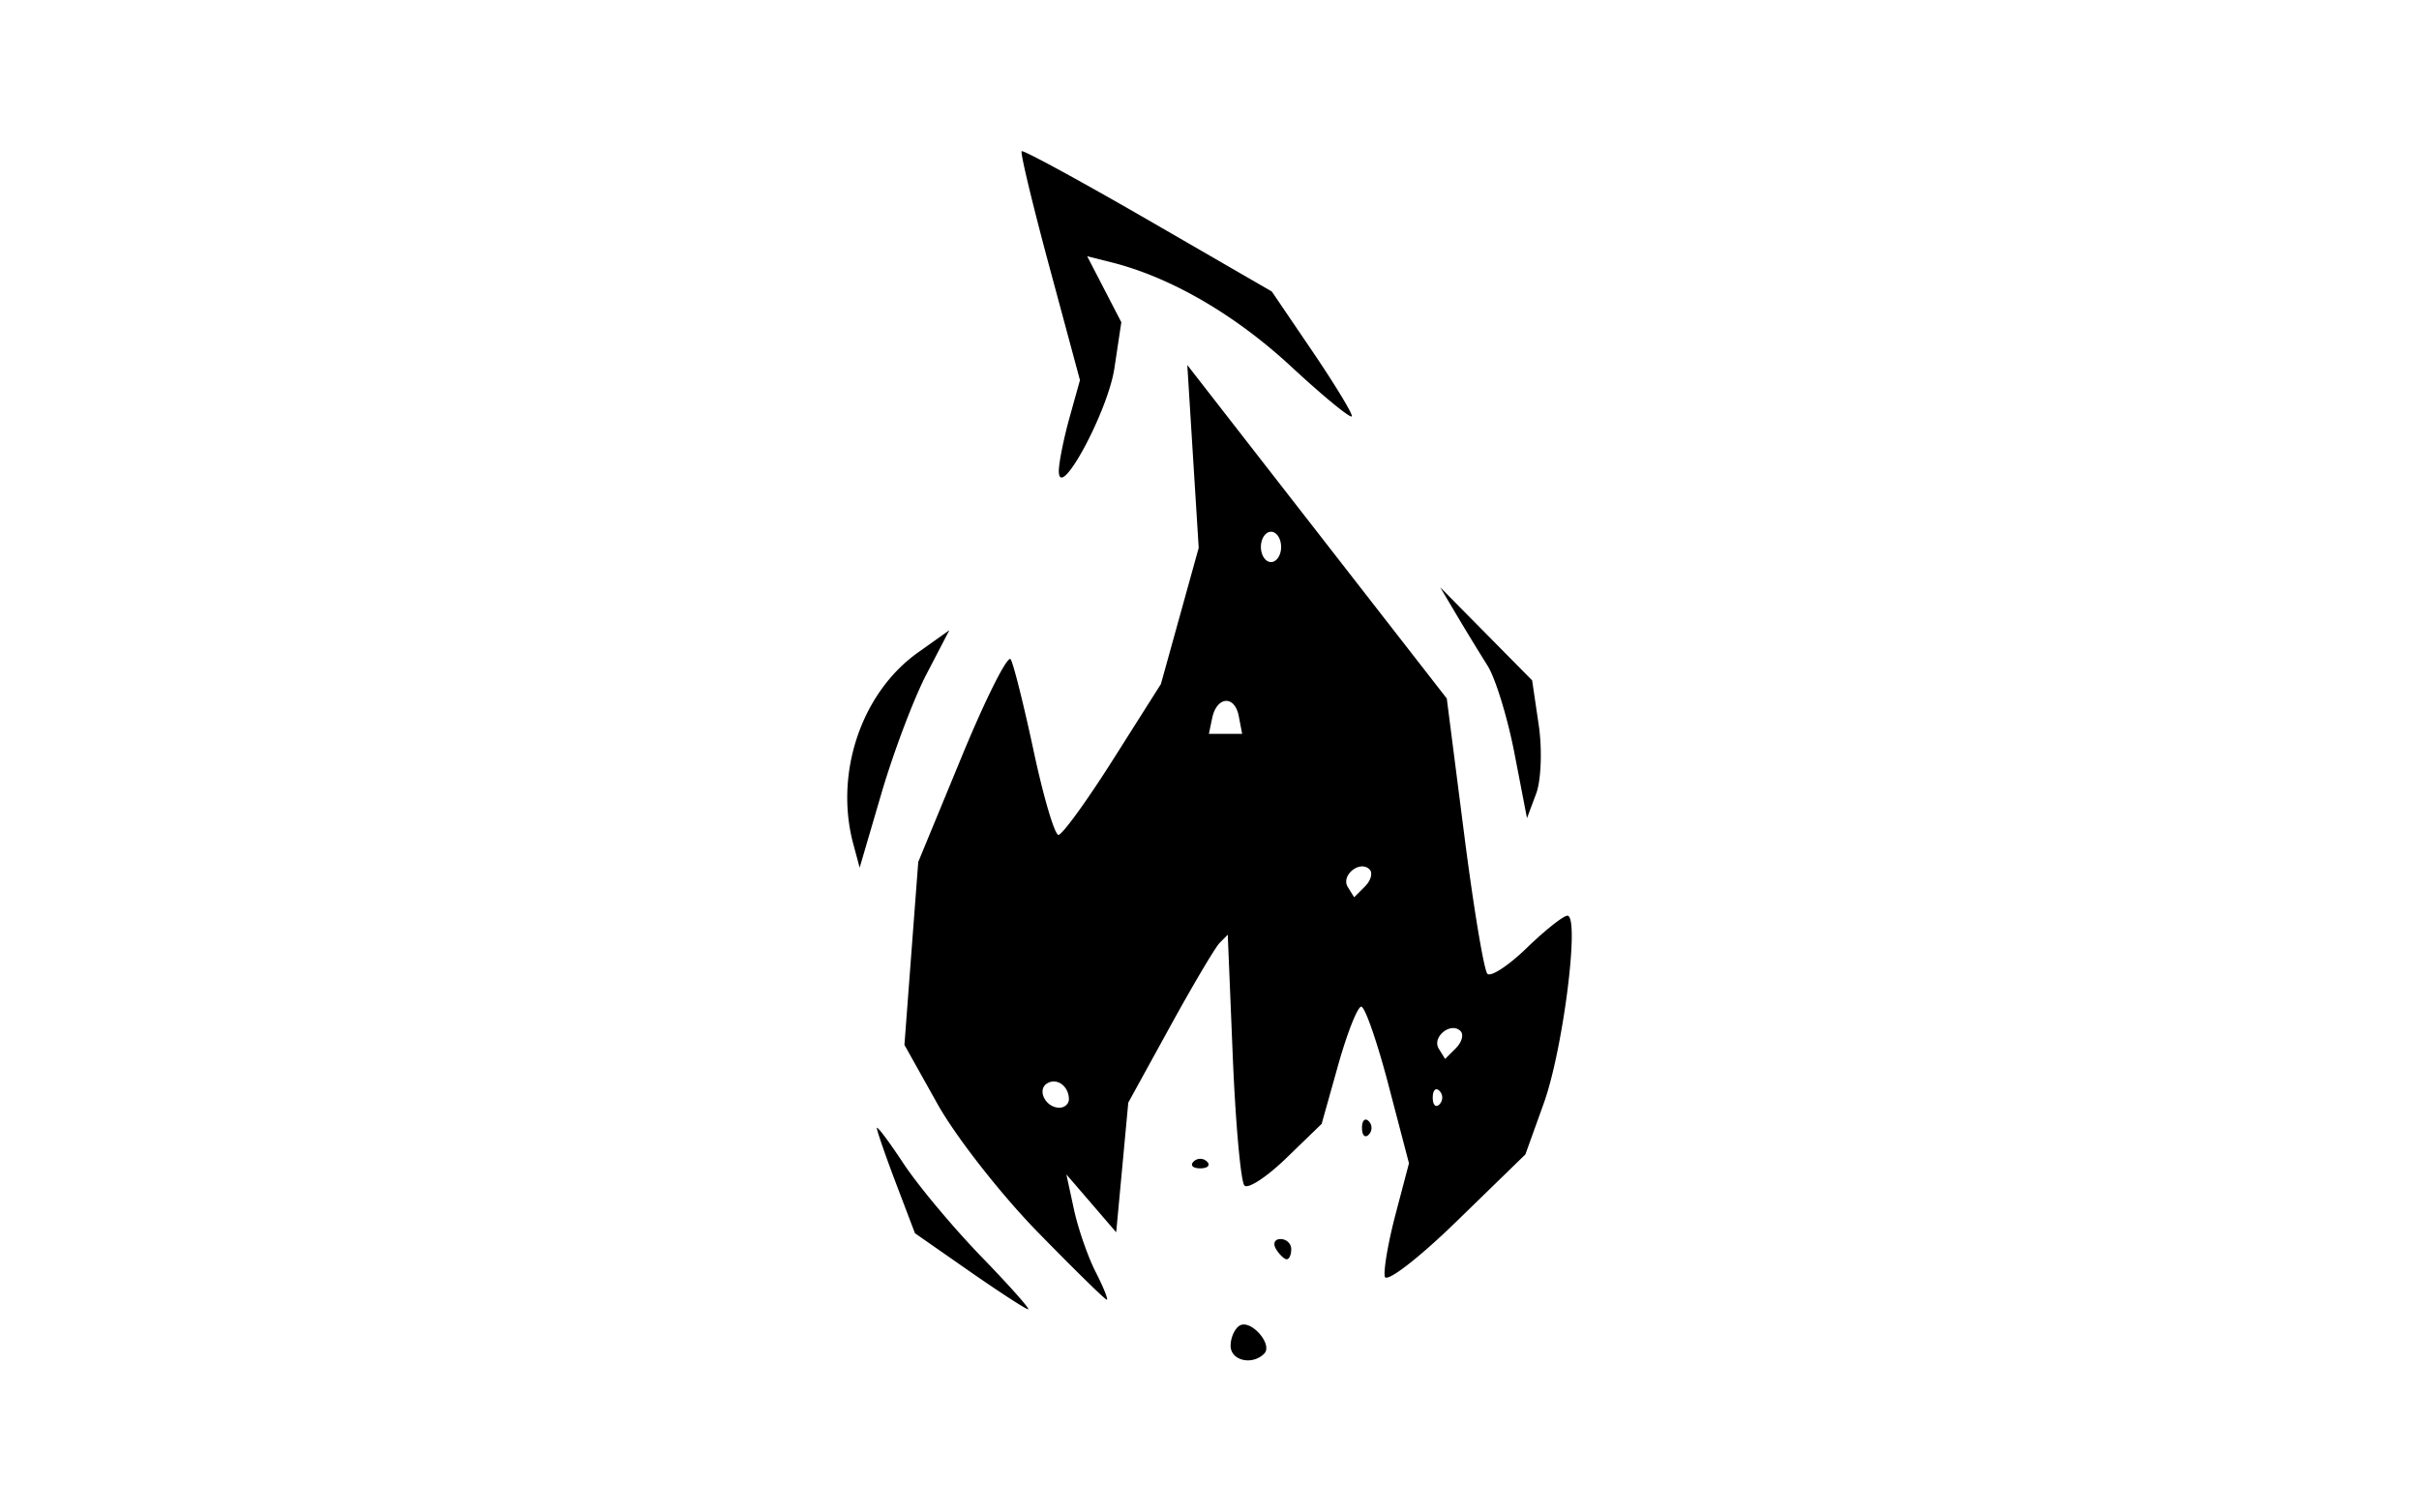 <svg xmlns="http://www.w3.org/2000/svg" width="80mm" height="50mm" viewBox="0 0 80 50"><path d="M40.698 44.517c0-.265.133-.564.296-.665.368-.228 1.117.624.815.926-.398.398-1.111.23-1.111-.261zm-8.646-2.472l-1.793-1.25-.63-1.658c-.346-.913-.63-1.732-.63-1.82 0-.09.396.437.88 1.17.483.732 1.644 2.12 2.578 3.085.935.965 1.63 1.748 1.544 1.739-.086-.01-.962-.579-1.949-1.266zm2.249-1.308c-1.21-1.241-2.693-3.138-3.295-4.215l-1.095-1.958.228-3.025.229-3.026 1.443-3.497c.793-1.924 1.52-3.367 1.615-3.206.095.16.438 1.533.762 3.05.324 1.516.692 2.757.817 2.757.126 0 .939-1.122 1.808-2.494l1.58-2.495.625-2.252.625-2.253-.189-3.024-.188-3.024 4.29 5.515 4.291 5.515.57 4.45c.312 2.447.66 4.543.774 4.657.114.113.7-.272 1.304-.857.604-.585 1.207-1.064 1.342-1.064.416 0-.141 4.422-.782 6.205l-.608 1.691-2.284 2.223c-1.257 1.223-2.321 2.041-2.366 1.818-.045-.223.117-1.157.36-2.076l.44-1.672-.678-2.59c-.373-1.425-.778-2.59-.9-2.59s-.467.872-.766 1.938l-.544 1.939-1.167 1.13c-.641.622-1.265 1.032-1.386.91-.12-.12-.294-2.036-.386-4.258l-.166-4.04-.268.271c-.148.15-.888 1.4-1.645 2.778l-1.377 2.506-.2 2.145-.2 2.144-.823-.957-.824-.957.249 1.153c.136.634.46 1.566.718 2.072.258.505.424.919.369.919-.056 0-1.092-1.015-2.302-2.256zm1.049-4.373c0-.436-.398-.725-.721-.525-.346.213-.048.803.406.803.173 0 .315-.125.315-.278zm12.255-.279c-.122-.123-.222-.022-.222.223s.1.345.222.223a.316.316 0 0 0 0-.446zm.697-1.978c-.319-.318-.957.198-.72.582l.21.34.358-.358c.197-.197.265-.45.152-.564zm-3.009-5.348c-.318-.318-.957.198-.72.582l.211.34.358-.358c.197-.197.265-.45.151-.564zm-4.325-5.07c-.135-.704-.729-.66-.88.067l-.108.519h1.1zm1.4-5.598c0-.276-.15-.501-.333-.501-.184 0-.335.225-.335.501s.15.502.335.502c.183 0 .334-.226.334-.502zm-.166 23.23c-.114-.183-.048-.334.147-.334s.354.15.354.335c0 .183-.066.334-.147.334-.081 0-.24-.15-.354-.334zm-2.73-2.896a.316.316 0 0 1 .446 0c.122.122.022.223-.223.223s-.346-.1-.223-.223zm5.57-1.114c0-.246.101-.346.224-.223a.316.316 0 0 1 0 .445c-.123.123-.223.023-.223-.222zm-16.825-9.402c-.625-2.338.273-4.994 2.14-6.323l1.04-.74-.761 1.464c-.419.805-1.086 2.572-1.484 3.928l-.722 2.464zm21.868-2.992c-.228-1.18-.629-2.485-.89-2.898a83.874 83.874 0 0 1-1.02-1.672l-.545-.919 1.52 1.539 1.52 1.539.217 1.47c.12.807.082 1.833-.084 2.278l-.303.81zm-15.068-9.339c.001-.272.159-1.06.35-1.75l.349-1.253-1.009-3.742c-.555-2.058-.968-3.782-.92-3.831.05-.05 1.931.975 4.182 2.275l4.091 2.365 1.324 1.95c.729 1.073 1.325 2.05 1.325 2.172 0 .121-.905-.616-2.01-1.64-1.86-1.722-3.986-2.955-5.942-3.446l-.802-.201.564 1.09.565 1.092-.229 1.521c-.216 1.442-1.842 4.448-1.838 3.398z"/></svg>
